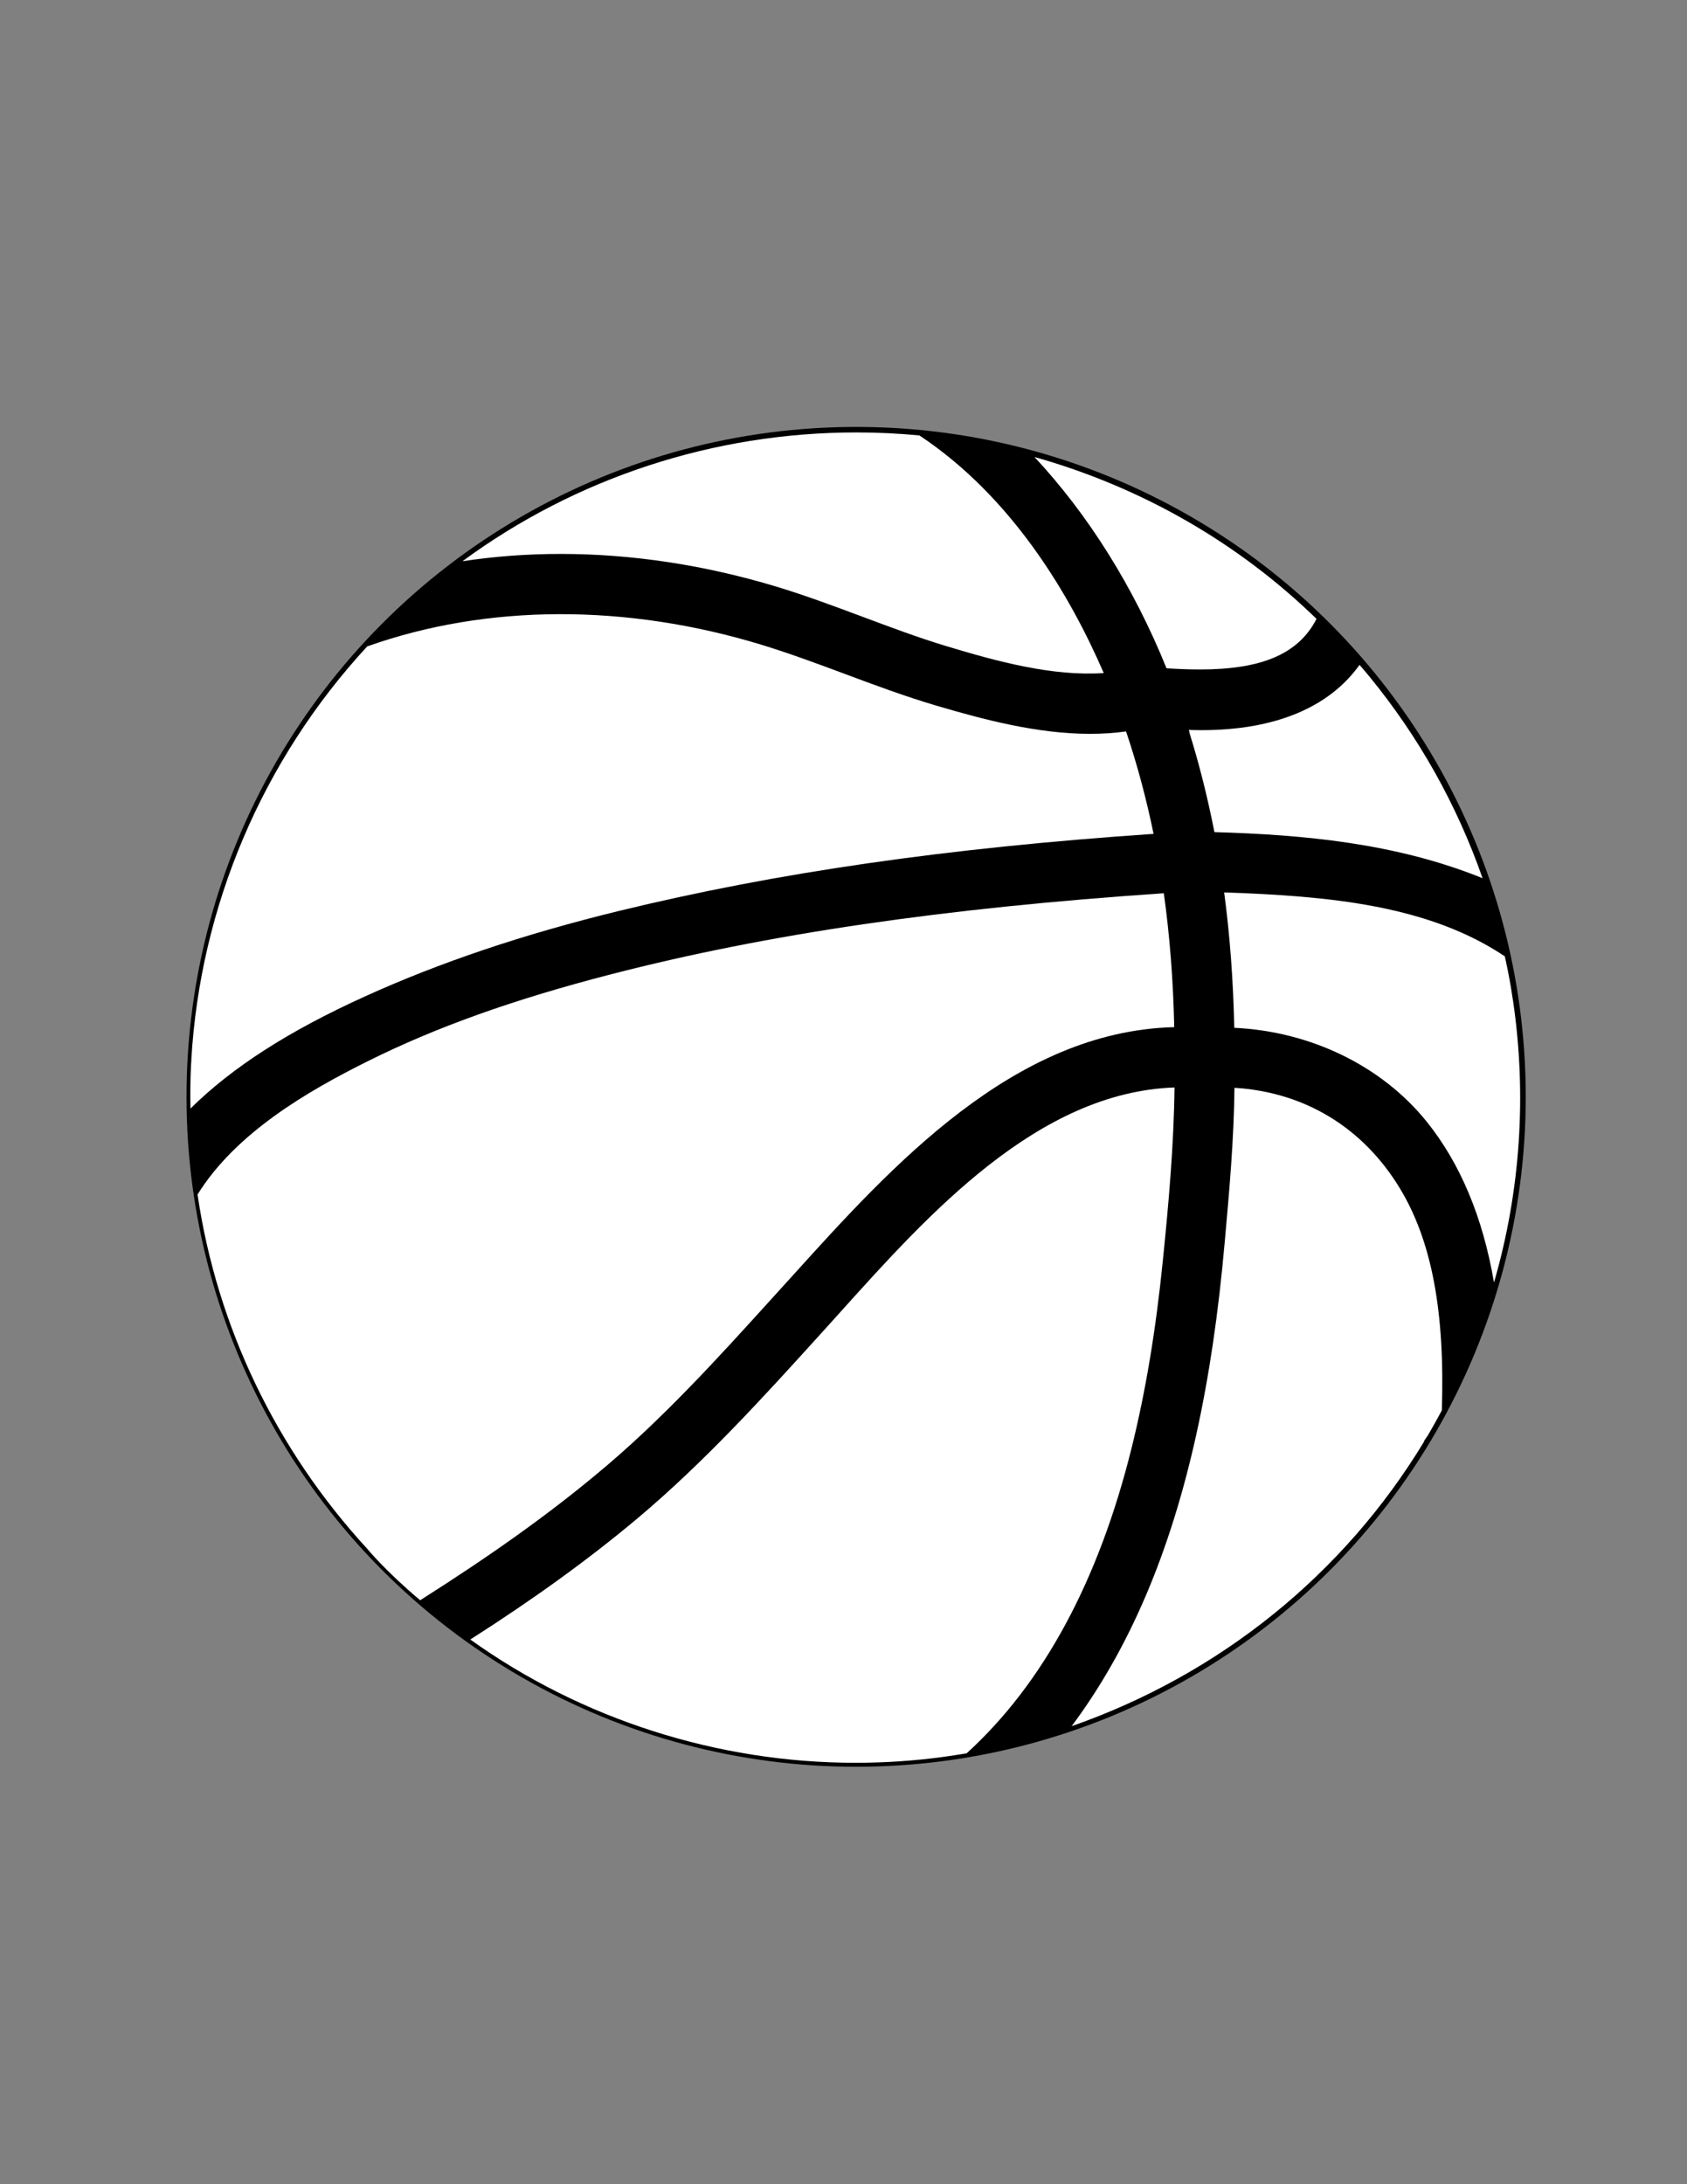 <?xml version="1.0" encoding="utf-8"?>
<!-- Generator: Adobe Illustrator 16.0.3, SVG Export Plug-In . SVG Version: 6.00 Build 0)  -->
<!DOCTYPE svg PUBLIC "-//W3C//DTD SVG 1.1//EN" "http://www.w3.org/Graphics/SVG/1.1/DTD/svg11.dtd">
<svg version="1.1" id="Layer_1" xmlns="http://www.w3.org/2000/svg" xmlns:xlink="http://www.w3.org/1999/xlink" x="0px" y="0px"
	 width="612px" height="792px" viewBox="0 0 612 792" enable-background="new 0 0 612 792" xml:space="preserve">
<rect x="0" y="0" width="612" height="792" fill="#808080" stroke="none"/>
<circle cx="310.581" cy="397.721" r="242.919"/>
<g>
	<path fill="#FFFFFF" d="M423.19,242.331c3.94,0.233,8.03,0.419,12.157,0.419c22.507,0,35.727-5.673,42.257-18.334
		c-28.479-27.687-63.544-47.763-102.317-58.7C394.869,186.706,411.266,212.893,423.19,242.331z"/>
	<path fill="#FFFFFF" d="M440.556,301.729c32.083,0.932,65.695,3.922,97.285,16.713c-9.371-26.737-23.169-51.303-41.092-73.167
		c-1.156-1.416-2.339-2.813-3.549-4.183c-11.096,15.521-30.809,23.672-57.405,23.672c-1.52,0-3.019-0.038-4.519-0.084l0.261,0.81
		l-0.111-0.019C435.077,277.117,438.114,289.255,440.556,301.729z"/>
	<path fill="#FFFFFF" d="M152.423,580.257c25.814-16.35,46.198-30.909,63.991-45.713c23.29-19.21,44.027-42.09,64.075-64.225
		l7.071-7.787c35.772-39.557,80.154-88.632,138.416-90.085c-0.354-16.89-1.631-33.183-3.773-48.555
		c-80.015,5.413-143.894,14.766-200.665,29.42c-35.317,9.12-63.395,19.154-88.334,31.59c-21.398,10.676-47.577,25.749-61.541,48.229
		c7.006,47.837,28.6,92.655,61.448,128.335C133.102,561.466,139.595,569.47,152.423,580.257z"/>
	<path fill="#FFFFFF" d="M69.101,401.96c15.231-15.027,35.661-28.116,63.283-40.646c27.221-12.344,57.349-22.498,92.088-30.985
		c57.209-13.936,118.974-22.852,194.014-27.966c-2.636-12.847-5.99-25.312-9.978-37.143c-4.183,0.587-8.579,0.875-13.079,0.875
		c-19.303,0-38.819-5.254-55.579-10.173c-11.394-3.372-22.563-7.518-33.37-11.551c-9.781-3.652-19.908-7.406-30.006-10.508
		c-49.178-15.036-99.857-14.906-143.26,0.531c-37.99,41.111-60.59,94.23-63.814,149.958l0.028,0.037l-0.149,2.18
		C69.045,391.581,68.98,396.715,69.101,401.96z"/>
	<path fill="#FFFFFF" d="M333.543,157.892c-7.564-0.717-15.232-1.09-22.833-1.09c-51.76,0-101.842,16.471-142.935,46.7
		c11.635-1.76,23.56-2.645,35.624-2.645c25.842,0,52.141,3.996,78.142,11.822c10.62,3.205,21.101,7.136,31.217,10.909
		c9.922,3.698,20.169,7.565,30.435,10.667c18.418,5.571,38.597,11.058,57.22,9.8C388.246,215.958,367.276,180.278,333.543,157.892z"
		/>
	<polygon fill="#FFFFFF" points="548.983,357.336 548.731,357.374 548.945,357.346 	"/>
	<path fill="#FFFFFF" d="M548.844,362.553h-0.019l-0.736-4.742l-0.047-0.326h-0.019c-0.605-3.577-1.322-7.155-2.104-10.704
		c-27.753-18.576-63.852-21.901-101.824-23.178c2.087,15.595,3.308,32.056,3.661,49.085c27.706,1.286,53.529,13.816,69.813,34.031
		c12.204,15.166,20.375,34.702,24.417,58.328C551.582,431.929,553.958,396.948,548.844,362.553z"/>
	<path fill="#FFFFFF" d="M516.601,522.76l0.047-0.308l1.473-2.19c1.778-3.063,3.391-5.951,4.938-8.839
		c1.173-35.95-3.699-61.579-15.278-80.621c-13.397-22.023-34.554-34.805-59.948-36.359c-0.195,18.678-1.882,37.58-3.53,55.914
		c-2.32,26.149-5.684,48.842-10.295,69.701c-9.512,43.076-24.361,77.871-45.237,105.857
		C442.381,607.18,487.387,570.997,516.601,522.76z"/>
	<path fill="#FFFFFF" d="M341.797,637.113c2.953-0.392,5.924-0.857,8.869-1.351c27.78-25.274,47.93-62.558,59.873-110.824
		c5.067-20.411,8.775-42.61,11.318-67.922c2.068-20.271,3.979-41.772,4.23-62.696c-49.524,1.705-89.191,45.845-121.22,81.431
		l-7.062,7.825c-20.839,22.983-42.387,46.738-66.935,67.318c-17.477,14.616-37.236,28.916-60.255,43.597
		c40.319,28.881,89.656,44.707,139.756,44.707C320.892,639.198,331.465,638.501,341.797,637.113z"/>
</g>
</svg>
